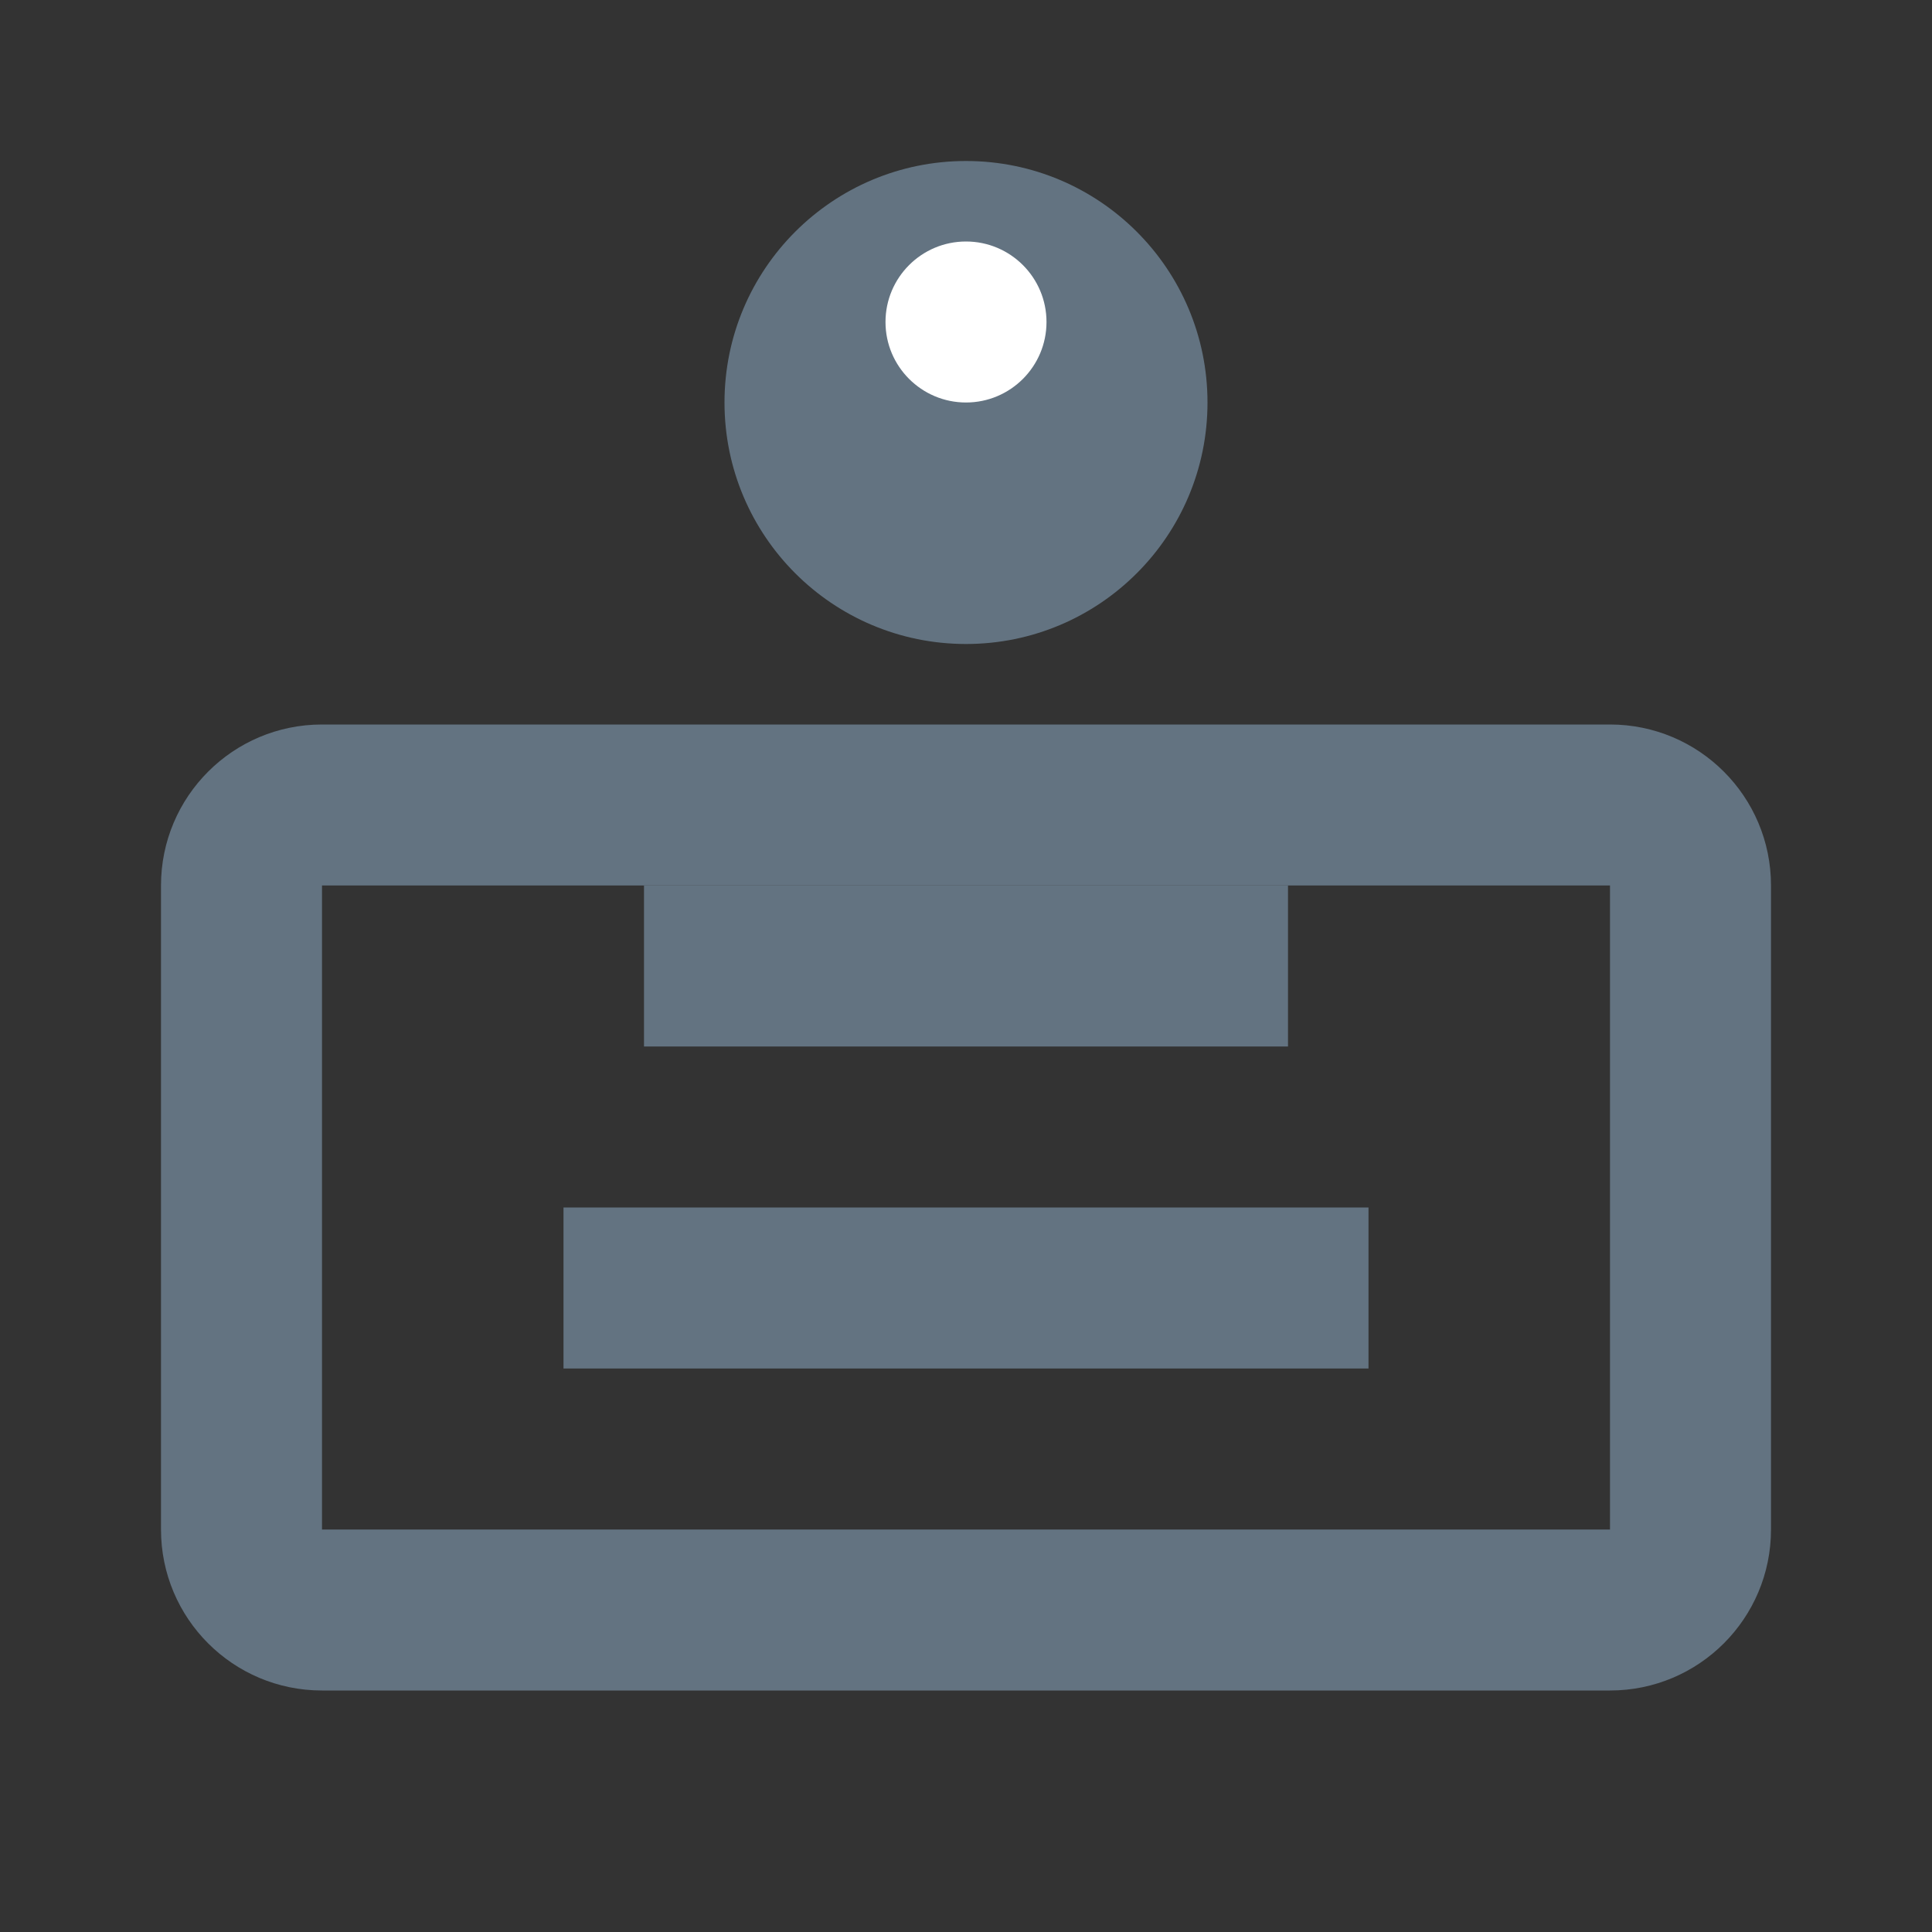 <svg width="24" height="24" viewBox="0 0 24 24" fill="none" xmlns="http://www.w3.org/2000/svg">
  <rect x="0" y="0" width="24" height="24" fill="#333333" stroke="none"/>
  <path d="M12 2C10.343 2 9 3.343 9 5C9 6.657 10.343 8 12 8C13.657 8 15 6.657 15 5C15 3.343 13.657 2 12 2Z" fill="#637381"/>
  <path d="M4 9C2.895 9 2 9.895 2 11V19C2 20.105 2.895 21 4 21H20C21.105 21 22 20.105 22 19V11C22 9.895 21.105 9 20 9H4ZM4 11H20V19H4V11Z" fill="#637381"/>
  <path d="M8 11H16V13H8V11Z" fill="#637381"/>
  <path d="M7 15H17V17H7V15Z" fill="#637381"/>
  <path d="M12 5C11.448 5 11 4.552 11 4C11 3.448 11.448 3 12 3C12.552 3 13 3.448 13 4C13 4.552 12.552 5 12 5Z" fill="#fff"/>
</svg>
